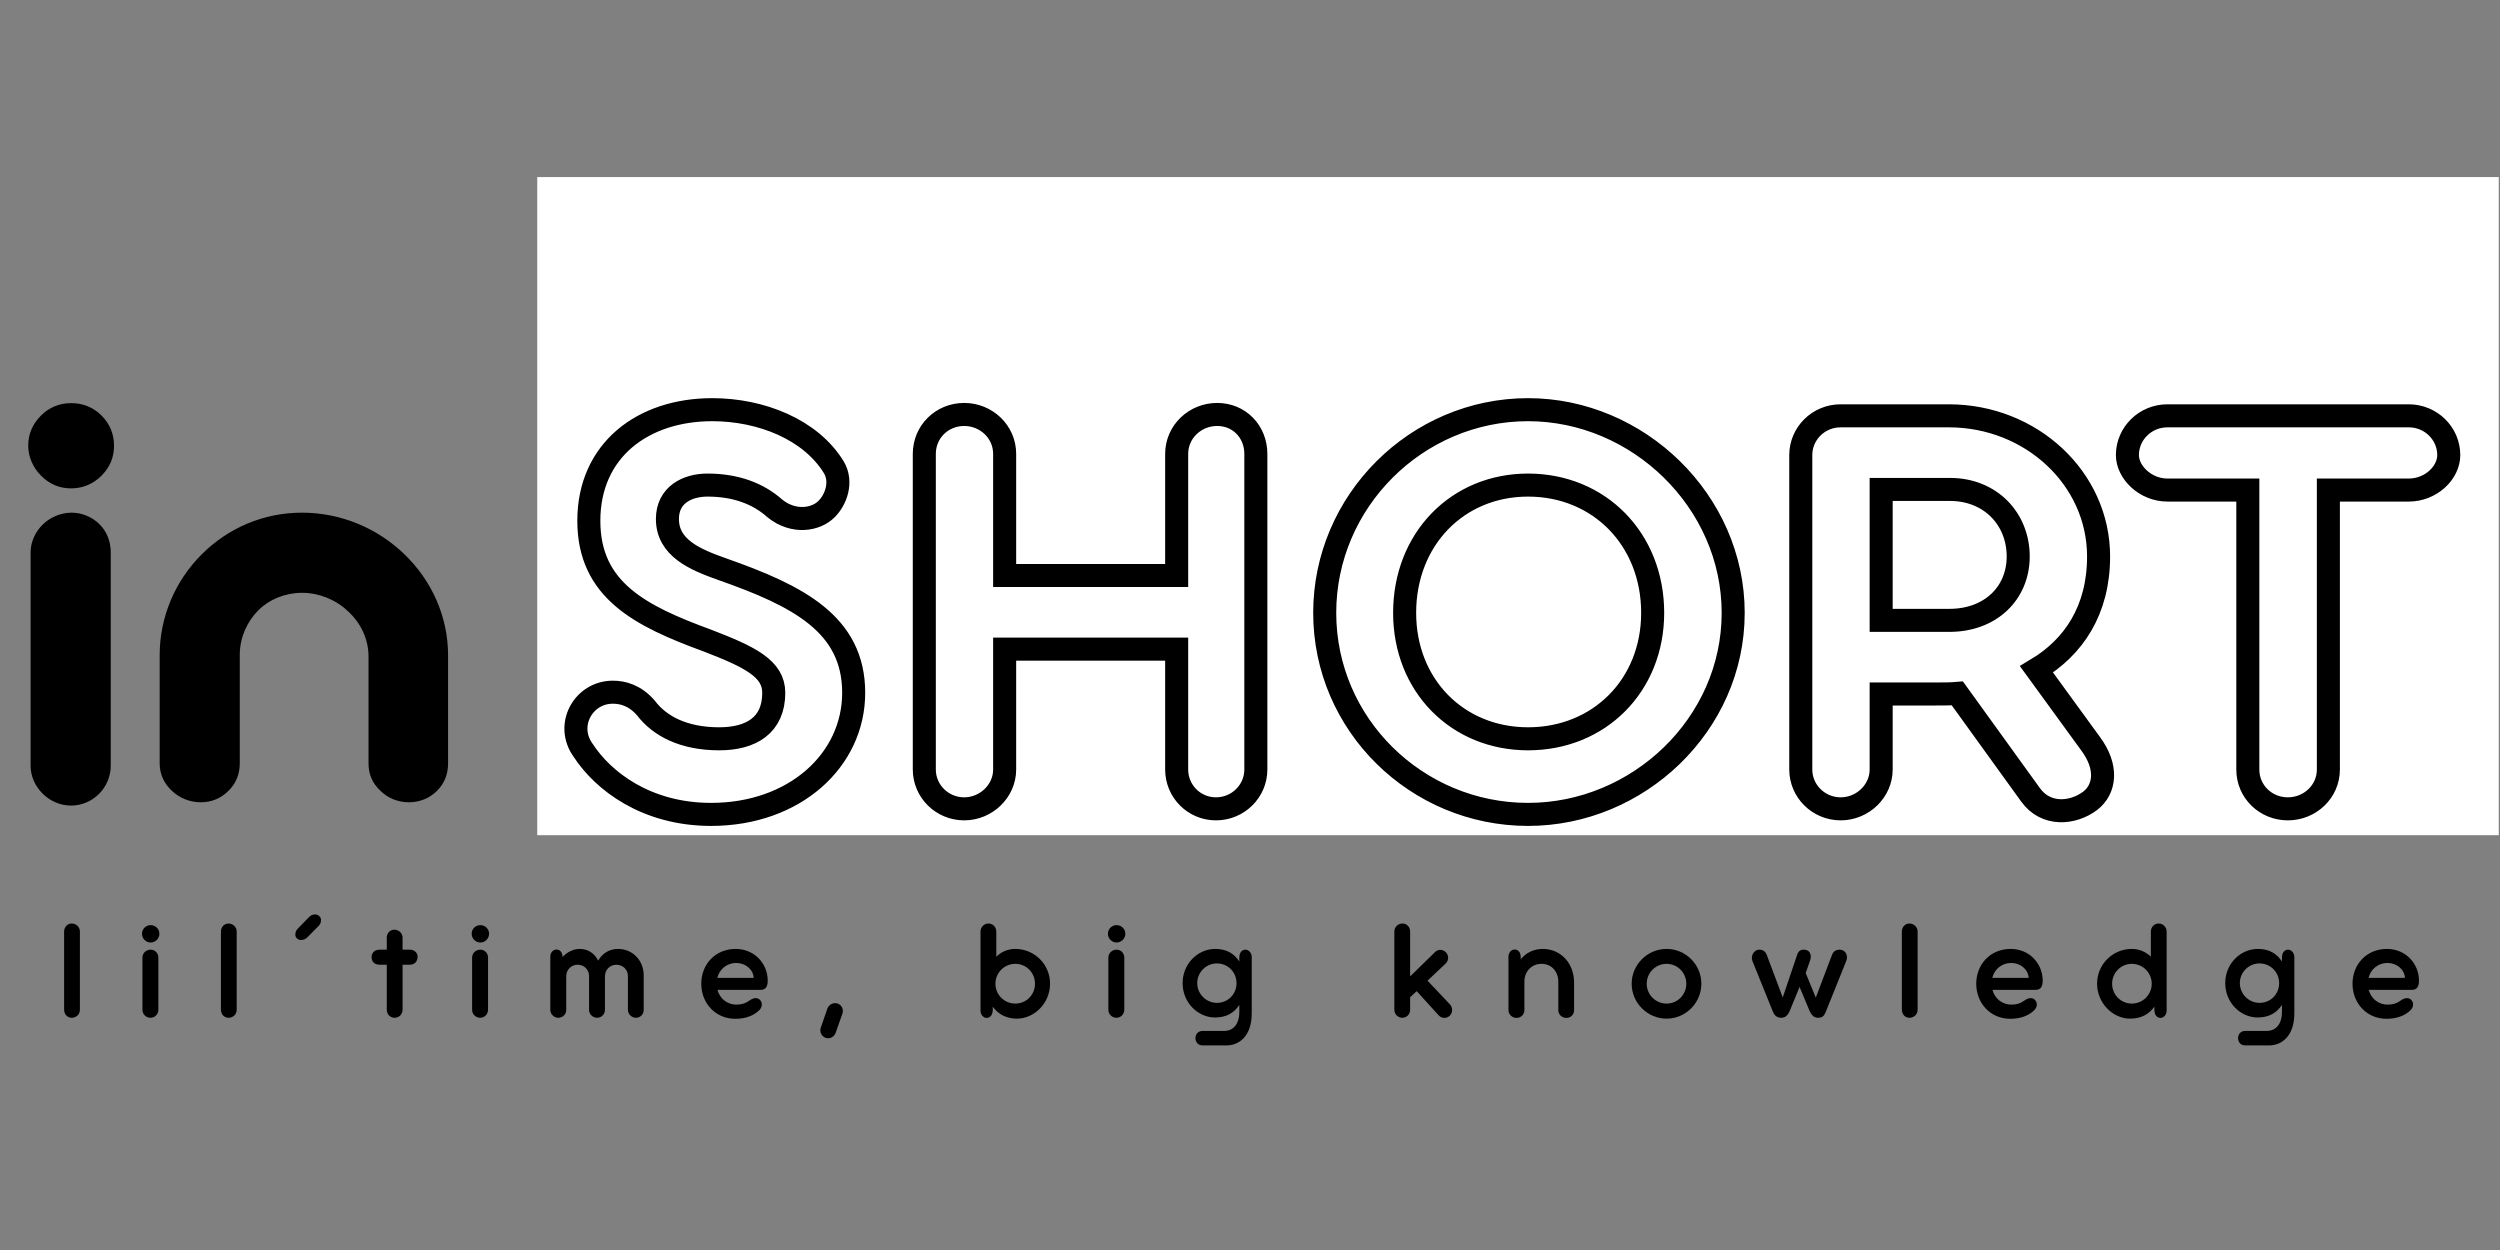 <svg xmlns="http://www.w3.org/2000/svg" xmlns:xlink="http://www.w3.org/1999/xlink" width="400" zoomAndPan="magnify" viewBox="0 0 300 150" height="200" preserveAspectRatio="xMidYMid meet" version="1.0"><rect x="0" y="0" width="300" height="150" fill="#808080" stroke="none"/><defs><g/><clipPath id="11c5c6fc4c"><path d="M 64.469 21.25 L 300 21.25 L 300 100.227 L 64.469 100.227 Z M 64.469 21.25 " clip-rule="nonzero"/></clipPath></defs><g fill="#000000" fill-opacity="1"><g transform="translate(0, 96.274)"><g><path d="M 8.535 -37.668 C 9.941 -37.668 11.199 -38.211 12.172 -39.184 C 13.18 -40.191 13.684 -41.379 13.684 -42.785 C 13.684 -44.188 13.18 -45.414 12.172 -46.422 C 11.199 -47.395 9.941 -47.898 8.535 -47.898 C 7.129 -47.898 5.906 -47.395 4.934 -46.422 C 3.891 -45.375 3.387 -44.188 3.387 -42.785 C 3.387 -41.453 3.961 -40.156 4.934 -39.184 C 5.941 -38.176 7.129 -37.668 8.535 -37.668 Z M 8.535 0.395 C 9.832 0.395 11.02 -0.145 11.883 -1.008 C 12.75 -1.871 13.289 -3.098 13.289 -4.359 L 13.289 -30 C 13.289 -31.297 12.82 -32.484 11.957 -33.348 C 11.094 -34.211 9.867 -34.754 8.605 -34.754 C 7.312 -34.754 6.016 -34.211 5.148 -33.348 C 4.25 -32.484 3.672 -31.258 3.672 -30 L 3.672 -4.359 C 3.672 -3.098 4.25 -1.871 5.148 -1.008 C 6.016 -0.145 7.238 0.395 8.535 0.395 Z M 8.535 0.395 "/></g></g></g><g fill="#000000" fill-opacity="1"><g transform="translate(17.07, 96.274)"><g><path d="M 7.023 0 C 8.32 0 9.434 -0.469 10.336 -1.367 C 11.234 -2.234 11.703 -3.348 11.703 -4.684 L 11.703 -17.828 C 11.742 -19.844 12.605 -21.715 13.938 -23.047 C 15.234 -24.344 17.141 -25.137 19.16 -25.137 C 21.176 -25.137 23.191 -24.344 24.668 -22.941 C 26.219 -21.535 27.117 -19.629 27.152 -17.609 L 27.152 -4.684 C 27.152 -3.348 27.621 -2.27 28.594 -1.367 C 29.457 -0.504 30.684 0 32.016 0 C 33.312 0 34.5 -0.504 35.363 -1.367 C 36.266 -2.27 36.699 -3.348 36.699 -4.684 L 36.699 -17.645 C 36.699 -22.258 34.754 -26.578 31.477 -29.746 C 28.199 -32.918 23.805 -34.754 19.16 -34.754 C 14.551 -34.754 10.301 -32.918 7.129 -29.746 C 3.961 -26.578 2.09 -22.258 2.09 -17.645 L 2.09 -4.684 C 2.09 -3.387 2.594 -2.27 3.566 -1.367 C 4.465 -0.504 5.727 0 7.023 0 Z M 7.023 0 "/></g></g></g><g fill="#000000" fill-opacity="1"><g transform="translate(6.553, 122.133)"><g><path d="M 1.141 -1 C 1.141 -0.332 1.613 0.016 2.086 0 C 2.559 -0.016 3.035 -0.352 3.035 -1 L 3.035 -10.348 C 3.035 -10.891 2.578 -11.312 2.051 -11.312 C 1.543 -11.312 1.141 -10.891 1.141 -10.348 Z M 1.141 -1 "/></g></g></g><g fill="#000000" fill-opacity="1"><g transform="translate(15.987, 122.133)"><g><path d="M 2.086 -9.031 C 2.664 -9.031 3.141 -9.504 3.141 -10.086 C 3.141 -10.664 2.664 -11.117 2.086 -11.117 C 1.527 -11.117 1.051 -10.664 1.051 -10.086 C 1.051 -9.504 1.527 -9.031 2.086 -9.031 Z M 2.07 0 C 2.594 0 3.016 -0.422 3.016 -0.965 L 3.016 -7.227 C 3.016 -7.75 2.613 -8.172 2.086 -8.172 C 1.543 -8.172 1.105 -7.75 1.105 -7.227 L 1.105 -0.965 C 1.105 -0.422 1.543 0 2.07 0 Z M 2.07 0 "/></g></g></g><g fill="#000000" fill-opacity="1"><g transform="translate(25.369, 122.133)"><g><path d="M 1.141 -1 C 1.141 -0.332 1.613 0.016 2.086 0 C 2.559 -0.016 3.035 -0.352 3.035 -1 L 3.035 -10.348 C 3.035 -10.891 2.578 -11.312 2.051 -11.312 C 1.543 -11.312 1.141 -10.891 1.141 -10.348 Z M 1.141 -1 "/></g></g></g><g fill="#000000" fill-opacity="1"><g transform="translate(34.804, 122.133)"><g><path d="M 3.488 -11.082 C 3.629 -11.242 3.719 -11.453 3.719 -11.75 C 3.719 -12.082 3.387 -12.398 3.051 -12.398 C 2.824 -12.398 2.559 -12.383 2.281 -12.082 L 0.98 -10.75 C 0.824 -10.594 0.633 -10.363 0.633 -9.98 C 0.633 -9.629 0.93 -9.332 1.297 -9.332 C 1.562 -9.332 1.824 -9.418 2.035 -9.609 Z M 3.488 -11.082 "/></g></g></g><g fill="#000000" fill-opacity="1"><g transform="translate(44.414, 122.133)"><g><path d="M 3.895 -8.172 L 3.895 -9.629 C 3.895 -10.156 3.418 -10.574 2.91 -10.574 C 2.402 -10.574 2 -10.156 2 -9.629 L 2 -8.172 L 1.156 -8.172 C 0.457 -8.172 0.176 -7.699 0.176 -7.297 C 0.176 -6.789 0.457 -6.367 1.156 -6.367 L 2 -6.367 L 2 -1 C 2 -0.332 2.473 0 2.945 0 C 3.418 0 3.895 -0.352 3.895 -1 L 3.895 -6.367 L 4.754 -6.367 C 5.348 -6.367 5.699 -6.77 5.699 -7.332 C 5.699 -7.77 5.348 -8.172 4.754 -8.172 Z M 3.895 -8.172 "/></g></g></g><g fill="#000000" fill-opacity="1"><g transform="translate(55.549, 122.133)"><g><path d="M 2.086 -9.031 C 2.664 -9.031 3.141 -9.504 3.141 -10.086 C 3.141 -10.664 2.664 -11.117 2.086 -11.117 C 1.527 -11.117 1.051 -10.664 1.051 -10.086 C 1.051 -9.504 1.527 -9.031 2.086 -9.031 Z M 2.07 0 C 2.594 0 3.016 -0.422 3.016 -0.965 L 3.016 -7.227 C 3.016 -7.75 2.613 -8.172 2.086 -8.172 C 1.543 -8.172 1.105 -7.75 1.105 -7.227 L 1.105 -0.965 C 1.105 -0.422 1.543 0 2.07 0 Z M 2.07 0 "/></g></g></g><g fill="#000000" fill-opacity="1"><g transform="translate(64.931, 122.133)"><g><path d="M 9.227 -8.262 C 8.262 -8.262 7.348 -7.77 6.855 -6.855 C 6.383 -7.77 5.613 -8.262 4.629 -8.262 C 3.91 -8.262 3.141 -7.91 2.578 -7.297 C 2.559 -7.961 2.176 -8.191 1.84 -8.191 C 1.457 -8.191 1.105 -7.82 1.105 -7.348 L 1.105 -0.945 C 1.105 -0.422 1.562 0 2.07 0 C 2.594 0 3.016 -0.422 3.016 -0.945 L 3.016 -4.98 C 3.016 -5.754 3.613 -6.367 4.383 -6.367 C 5.137 -6.367 5.754 -5.805 5.754 -5.016 L 5.754 -0.945 C 5.754 -0.422 6.207 0 6.719 0 C 7.242 0 7.664 -0.422 7.664 -0.945 L 7.664 -4.98 C 7.664 -5.754 8.262 -6.367 9.031 -6.367 C 9.785 -6.367 10.418 -5.805 10.418 -5.016 L 10.418 -0.945 C 10.418 -0.422 10.875 0 11.383 0 C 11.91 0 12.312 -0.422 12.312 -0.945 L 12.312 -5.086 C 12.312 -6.855 11.016 -8.262 9.227 -8.262 Z M 9.227 -8.262 "/></g></g></g><g fill="#000000" fill-opacity="1"><g transform="translate(83.518, 122.133)"><g><path d="M 8.609 -4.453 C 8.609 -6.453 7.066 -8.262 4.754 -8.262 C 2.316 -8.262 0.633 -6.402 0.633 -4.086 C 0.633 -1.77 2.316 0.121 4.719 0.121 C 6.086 0.121 6.996 -0.332 7.559 -0.875 C 7.961 -1.246 7.98 -1.719 7.77 -2.035 C 7.453 -2.492 6.926 -2.402 6.523 -2.141 C 6.016 -1.754 5.508 -1.578 4.84 -1.578 C 3.77 -1.578 2.859 -2.281 2.578 -3.352 L 7.785 -3.352 C 8.348 -3.352 8.609 -3.734 8.609 -4.453 Z M 2.559 -4.789 C 2.824 -5.859 3.734 -6.578 4.824 -6.578 C 5.91 -6.578 6.875 -5.824 6.926 -4.789 Z M 2.559 -4.789 "/></g></g></g><g fill="#000000" fill-opacity="1"><g transform="translate(98.019, 122.133)"><g><path d="M 1.035 2.402 C 1.562 2.594 2.086 2.297 2.262 1.789 L 3.051 -0.438 C 3.246 -0.965 3.035 -1.508 2.508 -1.703 C 2 -1.875 1.457 -1.613 1.262 -1.086 L 0.492 1.141 C 0.281 1.648 0.543 2.191 1.035 2.402 Z M 1.035 2.402 "/></g></g></g><g fill="#000000" fill-opacity="1"><g transform="translate(106.893, 122.133)"><g/></g></g><g fill="#000000" fill-opacity="1"><g transform="translate(116.52, 122.133)"><g><path d="M 5.312 -8.262 C 4.402 -8.262 3.629 -7.91 3.035 -7.332 L 3.035 -10.328 C 3.035 -10.875 2.648 -11.312 2.086 -11.312 C 1.562 -11.312 1.141 -10.875 1.141 -10.328 L 1.141 -0.859 C 1.141 -0.367 1.492 0.016 1.875 0.016 C 2.211 0.016 2.613 -0.246 2.613 -0.965 L 2.613 -1.332 C 3.262 -0.422 4.246 0.105 5.508 0.105 C 7.629 0.105 9.488 -1.789 9.488 -4.086 C 9.488 -6.402 7.629 -8.262 5.312 -8.262 Z M 5.312 -1.703 C 4 -1.703 2.93 -2.77 2.93 -4.086 C 2.93 -5.402 4 -6.473 5.312 -6.473 C 6.648 -6.473 7.68 -5.402 7.68 -4.086 C 7.68 -2.77 6.648 -1.703 5.312 -1.703 Z M 5.312 -1.703 "/></g></g></g><g fill="#000000" fill-opacity="1"><g transform="translate(131.899, 122.133)"><g><path d="M 2.086 -9.031 C 2.664 -9.031 3.141 -9.504 3.141 -10.086 C 3.141 -10.664 2.664 -11.117 2.086 -11.117 C 1.527 -11.117 1.051 -10.664 1.051 -10.086 C 1.051 -9.504 1.527 -9.031 2.086 -9.031 Z M 2.07 0 C 2.594 0 3.016 -0.422 3.016 -0.965 L 3.016 -7.227 C 3.016 -7.75 2.613 -8.172 2.086 -8.172 C 1.543 -8.172 1.105 -7.75 1.105 -7.227 L 1.105 -0.965 C 1.105 -0.422 1.543 0 2.07 0 Z M 2.07 0 "/></g></g></g><g fill="#000000" fill-opacity="1"><g transform="translate(141.281, 122.133)"><g><path d="M 8.172 -8.172 C 7.84 -8.172 7.438 -7.926 7.438 -7.207 L 7.438 -6.754 C 6.805 -7.734 5.875 -8.262 4.543 -8.262 C 2.492 -8.262 0.633 -6.523 0.633 -4.156 C 0.633 -1.789 2.492 -0.035 4.523 -0.035 C 5.875 -0.035 6.805 -0.578 7.438 -1.543 L 7.438 -0.648 C 7.438 0.633 6.805 1.578 5.613 1.578 L 3.016 1.578 C 1.875 1.598 1.91 3.316 3.016 3.316 L 5.91 3.316 C 7.367 3.316 8.926 2.246 8.926 -0.527 L 8.926 -7.297 C 8.926 -7.785 8.559 -8.172 8.172 -8.172 Z M 4.754 -1.789 C 3.453 -1.789 2.387 -2.859 2.387 -4.156 C 2.387 -5.453 3.438 -6.523 4.754 -6.523 C 6.051 -6.523 7.102 -5.488 7.102 -4.156 C 7.102 -2.805 6.051 -1.789 4.754 -1.789 Z M 4.754 -1.789 "/></g></g></g><g fill="#000000" fill-opacity="1"><g transform="translate(156.554, 122.133)"><g/></g></g><g fill="#000000" fill-opacity="1"><g transform="translate(166.181, 122.133)"><g><path d="M 2.105 0 C 2.613 0 3.035 -0.422 3.035 -0.945 L 3.035 -2.473 L 3.824 -3.191 L 6.473 -0.281 C 6.82 0.105 7.438 0.105 7.785 -0.246 C 8.172 -0.613 8.156 -1.227 7.82 -1.598 L 5.121 -4.453 L 7.312 -6.523 C 7.68 -6.891 7.699 -7.473 7.332 -7.84 L 7.332 -7.855 C 6.961 -8.227 6.402 -8.262 6.031 -7.891 L 3.035 -4.965 L 3.035 -10.363 C 3.035 -10.891 2.629 -11.312 2.105 -11.312 C 1.578 -11.312 1.141 -10.891 1.141 -10.363 L 1.141 -0.945 C 1.141 -0.422 1.578 0 2.105 0 Z M 2.105 0 "/></g></g></g><g fill="#000000" fill-opacity="1"><g transform="translate(179.911, 122.133)"><g><path d="M 5.207 -8.262 C 4.211 -8.262 3.227 -7.84 2.578 -7.016 L 2.578 -7.242 C 2.578 -7.945 2.191 -8.191 1.84 -8.191 C 1.457 -8.191 1.105 -7.82 1.105 -7.332 L 1.105 -0.91 C 1.105 -0.387 1.562 0.016 2.07 0.016 C 2.594 0.016 3.016 -0.387 3.016 -0.91 L 3.016 -4.348 C 3.016 -5.543 3.875 -6.473 5.07 -6.473 C 6.332 -6.473 7.086 -5.488 7.086 -4.332 L 7.086 -0.91 C 7.086 -0.387 7.523 0.016 8.051 0.016 C 8.574 0.016 8.98 -0.387 8.98 -0.91 L 8.98 -4.227 C 8.98 -6.473 7.453 -8.262 5.207 -8.262 Z M 5.207 -8.262 "/></g></g></g><g fill="#000000" fill-opacity="1"><g transform="translate(195.167, 122.133)"><g><path d="M 4.824 0.105 C 7.121 0.105 8.996 -1.789 8.996 -4.086 C 8.996 -6.383 7.121 -8.262 4.824 -8.262 C 2.527 -8.262 0.633 -6.383 0.633 -4.086 C 0.633 -1.789 2.527 0.105 4.824 0.105 Z M 4.824 -1.703 C 3.508 -1.703 2.438 -2.77 2.438 -4.086 C 2.438 -5.402 3.508 -6.473 4.824 -6.473 C 6.137 -6.473 7.191 -5.402 7.191 -4.086 C 7.191 -2.77 6.137 -1.703 4.824 -1.703 Z M 4.824 -1.703 "/></g></g></g><g fill="#000000" fill-opacity="1"><g transform="translate(210.054, 122.133)"><g><path d="M 3.684 0 C 4.156 0 4.453 -0.246 4.699 -0.789 L 5.895 -3.699 L 7.086 -0.844 C 7.348 -0.262 7.664 0 8.121 0 C 8.664 0 8.855 -0.262 9.051 -0.738 L 11.504 -6.84 C 11.734 -7.418 11.453 -8.156 10.715 -8.172 C 10.242 -8.172 9.926 -7.945 9.785 -7.543 L 7.84 -2.422 L 6.629 -5.367 L 7.191 -6.98 C 7.348 -7.559 7.137 -8.172 6.418 -8.172 C 5.93 -8.191 5.684 -7.891 5.578 -7.473 L 3.875 -2.438 L 1.965 -7.523 C 1.859 -7.82 1.598 -8.191 1.07 -8.172 C 0.352 -8.172 0 -7.332 0.246 -6.789 L 2.684 -0.754 C 2.91 -0.176 3.297 0 3.684 0 Z M 3.684 0 "/></g></g></g><g fill="#000000" fill-opacity="1"><g transform="translate(227.08, 122.133)"><g><path d="M 1.141 -1 C 1.141 -0.332 1.613 0.016 2.086 0 C 2.559 -0.016 3.035 -0.352 3.035 -1 L 3.035 -10.348 C 3.035 -10.891 2.578 -11.312 2.051 -11.312 C 1.543 -11.312 1.141 -10.891 1.141 -10.348 Z M 1.141 -1 "/></g></g></g><g fill="#000000" fill-opacity="1"><g transform="translate(236.515, 122.133)"><g><path d="M 8.609 -4.453 C 8.609 -6.453 7.066 -8.262 4.754 -8.262 C 2.316 -8.262 0.633 -6.402 0.633 -4.086 C 0.633 -1.77 2.316 0.121 4.719 0.121 C 6.086 0.121 6.996 -0.332 7.559 -0.875 C 7.961 -1.246 7.98 -1.719 7.77 -2.035 C 7.453 -2.492 6.926 -2.402 6.523 -2.141 C 6.016 -1.754 5.508 -1.578 4.84 -1.578 C 3.77 -1.578 2.859 -2.281 2.578 -3.352 L 7.785 -3.352 C 8.348 -3.352 8.609 -3.734 8.609 -4.453 Z M 2.559 -4.789 C 2.824 -5.859 3.734 -6.578 4.824 -6.578 C 5.91 -6.578 6.875 -5.824 6.926 -4.789 Z M 2.559 -4.789 "/></g></g></g><g fill="#000000" fill-opacity="1"><g transform="translate(251.016, 122.133)"><g><path d="M 8.031 -11.312 C 7.473 -11.312 7.086 -10.875 7.086 -10.328 L 7.086 -7.332 C 6.488 -7.91 5.699 -8.262 4.805 -8.262 C 2.492 -8.262 0.633 -6.402 0.633 -4.086 C 0.633 -1.789 2.492 0.105 4.613 0.105 C 5.875 0.105 6.855 -0.402 7.508 -1.332 L 7.508 -0.965 C 7.508 -0.246 7.91 0.016 8.242 0.016 C 8.629 0.016 8.98 -0.367 8.98 -0.859 L 8.98 -10.328 C 8.98 -10.875 8.559 -11.312 8.031 -11.312 Z M 4.805 -1.703 C 3.488 -1.703 2.438 -2.77 2.438 -4.086 C 2.438 -5.402 3.488 -6.473 4.805 -6.473 C 6.121 -6.473 7.191 -5.402 7.191 -4.086 C 7.191 -2.77 6.121 -1.703 4.805 -1.703 Z M 4.805 -1.703 "/></g></g></g><g fill="#000000" fill-opacity="1"><g transform="translate(266.395, 122.133)"><g><path d="M 8.172 -8.172 C 7.84 -8.172 7.438 -7.926 7.438 -7.207 L 7.438 -6.754 C 6.805 -7.734 5.875 -8.262 4.543 -8.262 C 2.492 -8.262 0.633 -6.523 0.633 -4.156 C 0.633 -1.789 2.492 -0.035 4.523 -0.035 C 5.875 -0.035 6.805 -0.578 7.438 -1.543 L 7.438 -0.648 C 7.438 0.633 6.805 1.578 5.613 1.578 L 3.016 1.578 C 1.875 1.598 1.91 3.316 3.016 3.316 L 5.91 3.316 C 7.367 3.316 8.926 2.246 8.926 -0.527 L 8.926 -7.297 C 8.926 -7.785 8.559 -8.172 8.172 -8.172 Z M 4.754 -1.789 C 3.453 -1.789 2.387 -2.859 2.387 -4.156 C 2.387 -5.453 3.438 -6.523 4.754 -6.523 C 6.051 -6.523 7.102 -5.488 7.102 -4.156 C 7.102 -2.805 6.051 -1.789 4.754 -1.789 Z M 4.754 -1.789 "/></g></g></g><g fill="#000000" fill-opacity="1"><g transform="translate(281.668, 122.133)"><g><path d="M 8.609 -4.453 C 8.609 -6.453 7.066 -8.262 4.754 -8.262 C 2.316 -8.262 0.633 -6.402 0.633 -4.086 C 0.633 -1.77 2.316 0.121 4.719 0.121 C 6.086 0.121 6.996 -0.332 7.559 -0.875 C 7.961 -1.246 7.98 -1.719 7.77 -2.035 C 7.453 -2.492 6.926 -2.402 6.523 -2.141 C 6.016 -1.754 5.508 -1.578 4.84 -1.578 C 3.77 -1.578 2.859 -2.281 2.578 -3.352 L 7.785 -3.352 C 8.348 -3.352 8.609 -3.734 8.609 -4.453 Z M 2.559 -4.789 C 2.824 -5.859 3.734 -6.578 4.824 -6.578 C 5.91 -6.578 6.875 -5.824 6.926 -4.789 Z M 2.559 -4.789 "/></g></g></g><g fill="#000000" fill-opacity="1"><g transform="translate(66.193, 97.11)"><g><path d="M 18.66 0.664 C 28.691 0.664 35.773 -5.828 35.773 -13.941 C 35.773 -22.203 29.062 -25.594 20.062 -28.766 C 16.668 -29.945 13.426 -31.348 13.426 -34.812 C 13.426 -37.691 15.785 -38.871 18.219 -38.871 C 21.539 -38.871 24.266 -37.91 26.332 -36.066 C 28.617 -34.223 31.273 -34.742 32.527 -35.996 C 33.633 -37.102 34.445 -39.238 33.414 -41.008 C 30.609 -45.582 24.637 -47.941 18.809 -47.941 C 10.473 -47.941 3.984 -43.074 3.984 -34.594 C 3.984 -26.258 10.18 -23.16 18.219 -20.211 C 23.383 -18.219 26.184 -16.816 26.184 -13.941 C 26.184 -10.031 23.457 -8.41 19.621 -8.41 C 15.34 -8.41 12.465 -9.957 10.844 -12.098 C 9.516 -13.645 8.039 -14.016 6.859 -14.016 C 3.32 -14.016 1.105 -10.031 3.32 -7.008 C 5.68 -3.395 10.844 0.664 18.66 0.664 Z M 18.66 0.664 "/></g></g></g><g fill="#000000" fill-opacity="1"><g transform="translate(105.358, 97.11)"><g><path d="M 40.273 -47.352 C 37.617 -47.352 35.402 -45.289 35.402 -42.633 L 35.402 -28.027 L 14.75 -28.027 L 14.75 -42.633 C 14.75 -45.289 12.539 -47.352 9.883 -47.352 C 7.227 -47.352 5.09 -45.289 5.09 -42.633 L 5.09 -4.719 C 5.09 -2.141 7.227 0 9.883 0 C 12.539 0 14.75 -2.141 14.75 -4.719 L 14.75 -19.176 L 35.402 -19.176 L 35.402 -4.719 C 35.402 -2.141 37.469 0 40.125 0 C 42.781 0 44.918 -2.141 44.918 -4.719 L 44.918 -42.633 C 44.918 -45.289 42.926 -47.352 40.273 -47.352 Z M 40.273 -47.352 "/></g></g></g><g fill="#000000" fill-opacity="1"><g transform="translate(155.439, 97.11)"><g><path d="M 27.512 0.664 C 40.715 0.664 52.148 -10.105 52.148 -23.527 C 52.148 -36.953 40.715 -47.941 27.512 -47.941 C 14.16 -47.941 3.098 -36.953 3.098 -23.527 C 3.098 -10.105 14.16 0.664 27.512 0.664 Z M 27.512 -8.41 C 19.031 -8.41 12.688 -14.824 12.688 -23.527 C 12.688 -32.379 19.031 -38.871 27.512 -38.871 C 36.066 -38.871 42.484 -32.379 42.484 -23.527 C 42.484 -14.824 36.066 -8.41 27.512 -8.41 Z M 27.512 -8.41 "/></g></g></g><g fill="#000000" fill-opacity="1"><g transform="translate(210.61, 97.11)"><g><path d="M 33.414 -16.742 C 37.84 -19.398 40.863 -23.824 40.863 -30.316 C 40.863 -39.684 32.75 -47.207 22.863 -47.207 L 9.883 -47.207 C 7.227 -47.207 5.09 -45.066 5.09 -42.484 L 5.09 -4.719 C 5.09 -2.141 7.227 0 9.883 0 C 12.539 0 14.75 -2.141 14.75 -4.719 L 14.75 -13.793 L 21.391 -13.793 C 22.273 -13.793 23.086 -13.793 23.898 -13.867 L 32.676 -1.695 C 34.52 0.887 37.766 0.59 39.828 -0.957 C 41.672 -2.359 41.969 -5.016 39.902 -7.82 Z M 14.75 -38.355 L 23.012 -38.355 C 27.879 -38.355 31.199 -34.812 31.199 -30.316 C 31.199 -25.891 27.879 -22.645 22.938 -22.645 L 14.75 -22.645 Z M 14.75 -38.355 "/></g></g></g><g fill="#000000" fill-opacity="1"><g transform="translate(254.569, 97.11)"><g><path d="M 5.164 -47.207 C 2.508 -47.207 0.367 -45.066 0.367 -42.484 C 0.367 -40.418 2.508 -38.281 5.164 -38.281 L 14.824 -38.281 L 14.824 -4.719 C 14.824 -2.066 16.965 0 19.621 0 C 22.273 0 24.488 -2.066 24.488 -4.719 L 24.488 -38.281 L 34.148 -38.281 C 36.805 -38.281 38.945 -40.348 38.945 -42.484 C 38.945 -45.066 36.805 -47.207 34.148 -47.207 Z M 5.164 -47.207 "/></g></g></g><g clip-path="url(#11c5c6fc4c)"><path fill="#ffffff" d="M 64.469 100.227 L 64.469 21.25 L 299.852 21.25 L 299.852 100.227 Z M 64.469 100.227 " fill-opacity="1" fill-rule="nonzero"/></g><path stroke-linecap="butt" transform="matrix(0.363, 0, 0, 0.363, 64.467, 28.092)" fill="none" stroke-linejoin="miter" d="M 57.471 191.836 C 85.076 191.836 104.615 173.942 104.615 151.629 C 104.615 128.874 86.119 119.562 61.332 110.83 C 52.009 107.561 43.04 103.69 43.04 94.173 C 43.04 86.247 49.589 82.968 56.278 82.968 C 65.397 82.968 72.935 85.645 78.581 90.71 C 84.882 95.764 92.216 94.377 95.636 90.904 C 98.711 87.882 100.937 81.978 98.066 77.118 C 90.388 64.536 73.924 58.041 57.859 58.041 C 34.964 58.041 17.06 71.418 17.06 94.775 C 17.06 117.723 34.115 126.25 56.278 134.38 C 70.451 139.832 78.193 143.703 78.193 151.629 C 78.193 162.393 70.698 166.845 60.138 166.845 C 48.342 166.845 40.416 162.587 35.954 156.683 C 32.287 152.424 28.222 151.435 24.996 151.435 C 15.232 151.435 9.134 162.393 15.232 170.716 C 21.727 180.685 35.954 191.836 57.471 191.836 Z M 224.775 59.622 C 217.484 59.622 211.387 65.321 211.387 72.666 L 211.387 112.862 L 154.522 112.862 L 154.522 72.666 C 154.522 65.321 148.425 59.622 141.145 59.622 C 133.811 59.622 127.961 65.321 127.961 72.666 L 127.961 177.007 C 127.961 184.104 133.811 189.997 141.145 189.997 C 148.425 189.997 154.522 184.104 154.522 177.007 L 154.522 137.208 L 211.387 137.208 L 211.387 177.007 C 211.387 184.104 217.086 189.997 224.377 189.997 C 231.711 189.997 237.561 184.104 237.561 177.007 L 237.561 72.666 C 237.561 65.321 232.109 59.622 224.775 59.622 Z M 327.546 191.836 C 363.882 191.836 395.358 162.189 395.358 125.207 C 395.358 88.28 363.882 58.041 327.546 58.041 C 290.758 58.041 260.326 88.28 260.326 125.207 C 260.326 162.189 290.758 191.836 327.546 191.836 Z M 327.546 166.845 C 304.189 166.845 286.747 149.198 286.747 125.207 C 286.747 100.872 304.189 82.968 327.546 82.968 C 351.086 82.968 368.743 100.872 368.743 125.207 C 368.743 149.198 351.086 166.845 327.546 166.845 Z M 495.634 143.897 C 507.829 136.606 516.152 124.412 516.152 106.571 C 516.152 80.742 493.849 60.073 466.632 60.073 L 430.887 60.073 C 423.553 60.073 417.704 65.923 417.704 73.053 L 417.704 177.007 C 417.704 184.104 423.553 189.997 430.887 189.997 C 438.178 189.997 444.276 184.104 444.276 177.007 L 444.276 152.027 L 462.567 152.027 C 464.998 152.027 467.224 152.027 469.46 151.833 L 493.645 185.341 C 498.71 192.428 507.624 191.632 513.335 187.373 C 518.389 183.502 519.228 176.168 513.528 168.49 Z M 444.276 84.408 L 467.03 84.408 C 480.418 84.408 489.58 94.173 489.58 106.571 C 489.58 118.712 480.418 127.691 466.826 127.691 L 444.276 127.691 Z M 538.917 60.073 C 531.583 60.073 525.68 65.923 525.68 73.053 C 525.68 78.709 531.583 84.613 538.917 84.613 L 565.489 84.613 L 565.489 177.007 C 565.489 184.298 571.393 189.997 578.727 189.997 C 586.018 189.997 592.115 184.298 592.115 177.007 L 592.115 84.613 L 618.676 84.613 C 626.021 84.613 631.914 78.903 631.914 73.053 C 631.914 65.923 626.021 60.073 618.676 60.073 Z M 538.917 60.073 " stroke="#000000" stroke-width="7.615" stroke-opacity="1" stroke-miterlimit="4"/></svg>